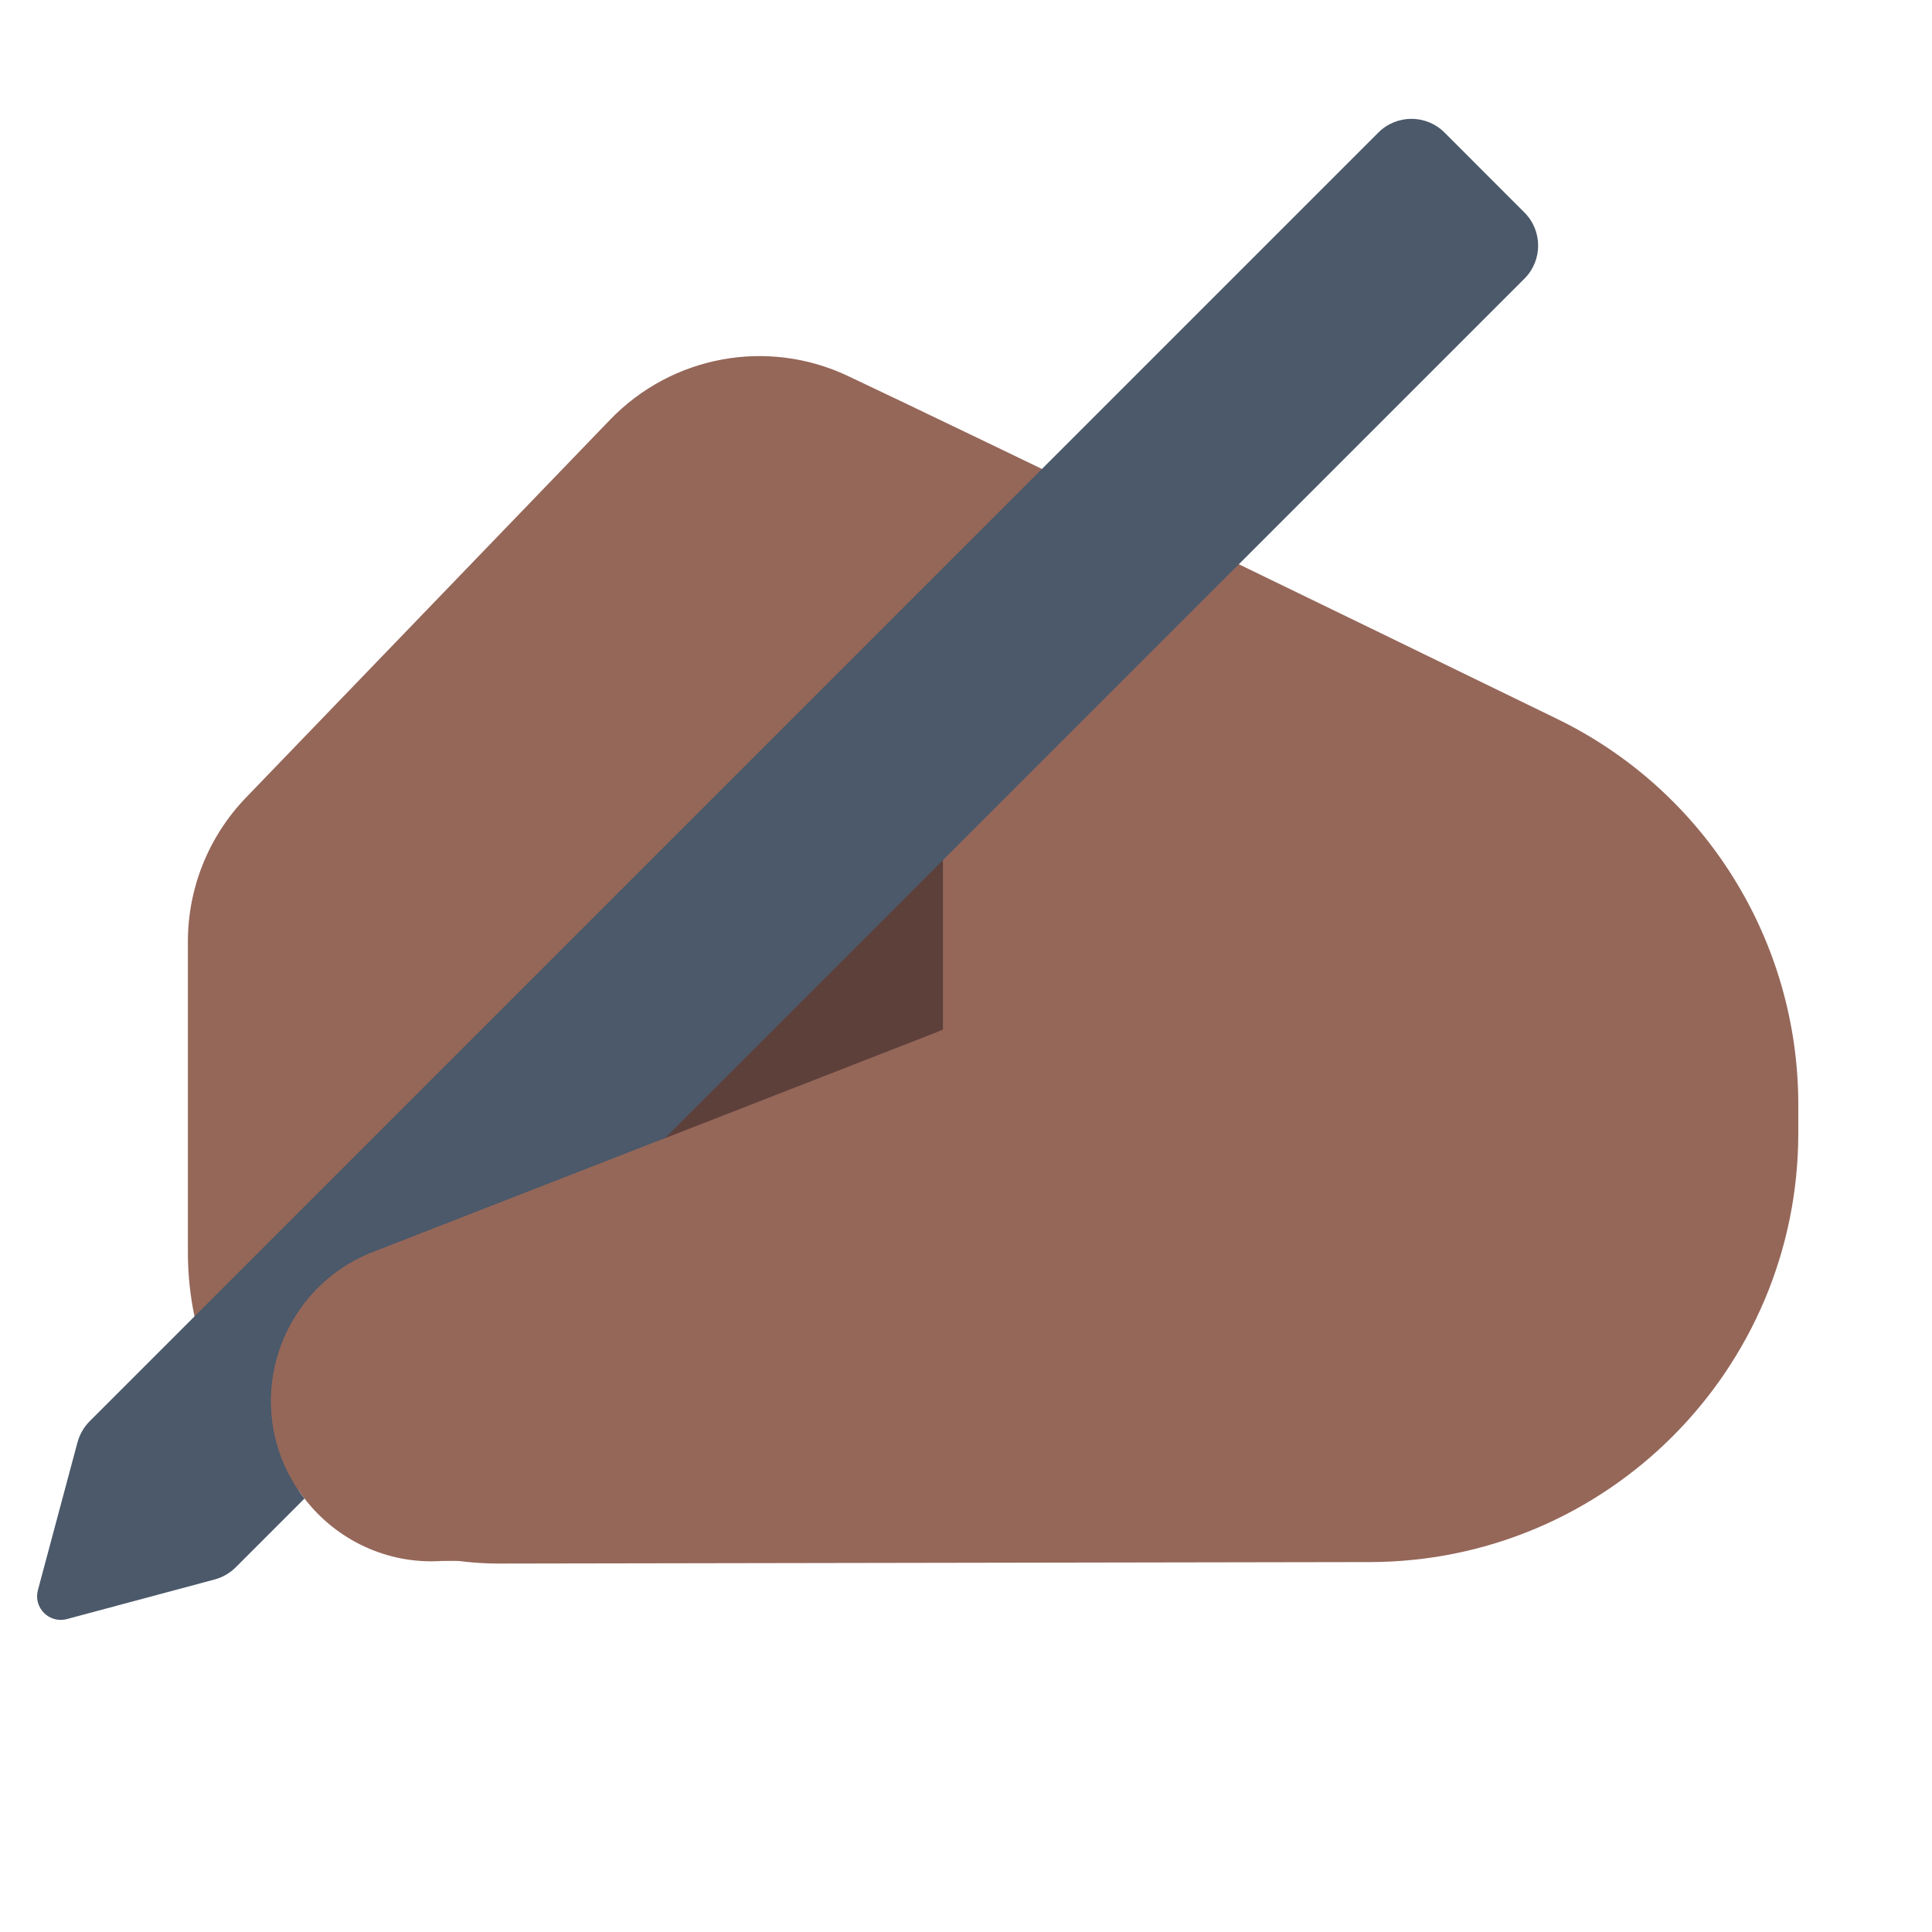 <?xml version="1.0" encoding="UTF-8"?><svg id="Layer_1" xmlns="http://www.w3.org/2000/svg" viewBox="0 0 40 40"><rect width="40" height="40" fill="none" opacity=".1"/><g><g><path d="m37.232,22.872c0-3.399-1.934-6.498-4.99-7.986-4.833-2.353-11.836-5.755-14.689-7.103-1.667-.787-3.643-.42-4.922.907l-7.538,7.823c-.772.801-1.203,1.869-1.203,2.981v6.433c0,3.559,2.885,6.445,6.445,6.445l18.027-.031c4.901-.008,8.87-3.984,8.87-8.885v-.584Z" fill="#956759"/><polygon points="19.523 21.32 19.523 17.719 13.098 24.144 19.523 21.32" fill="#5e403b"/></g><g><path d="m31.562,4.4l-1.655-1.656c-.378-.378-.991-.378-1.369,0L1.858,29.424c-.122.122-.209.273-.254.44l-.819,3.057c-.098.365.236.698.6.6l3.057-.819c.166-.045.318-.132.44-.254l1.422-1.422c-.249-.324-.447-.694-.565-1.106-.458-1.604.348-3.299,1.882-3.957l6.143-2.396L31.562,5.769c.378-.378.378-.991,0-1.369Z" fill="#4b596a"/><path d="m5.74,29.92c.118.412.315.782.565,1.106.66.858,1.714,1.368,2.847,1.292l13.99-.083-1.586-11.708-7.792,3.04-6.143,2.396c-1.534.658-2.339,2.352-1.882,3.957Z" fill="#956759"/></g></g></svg>